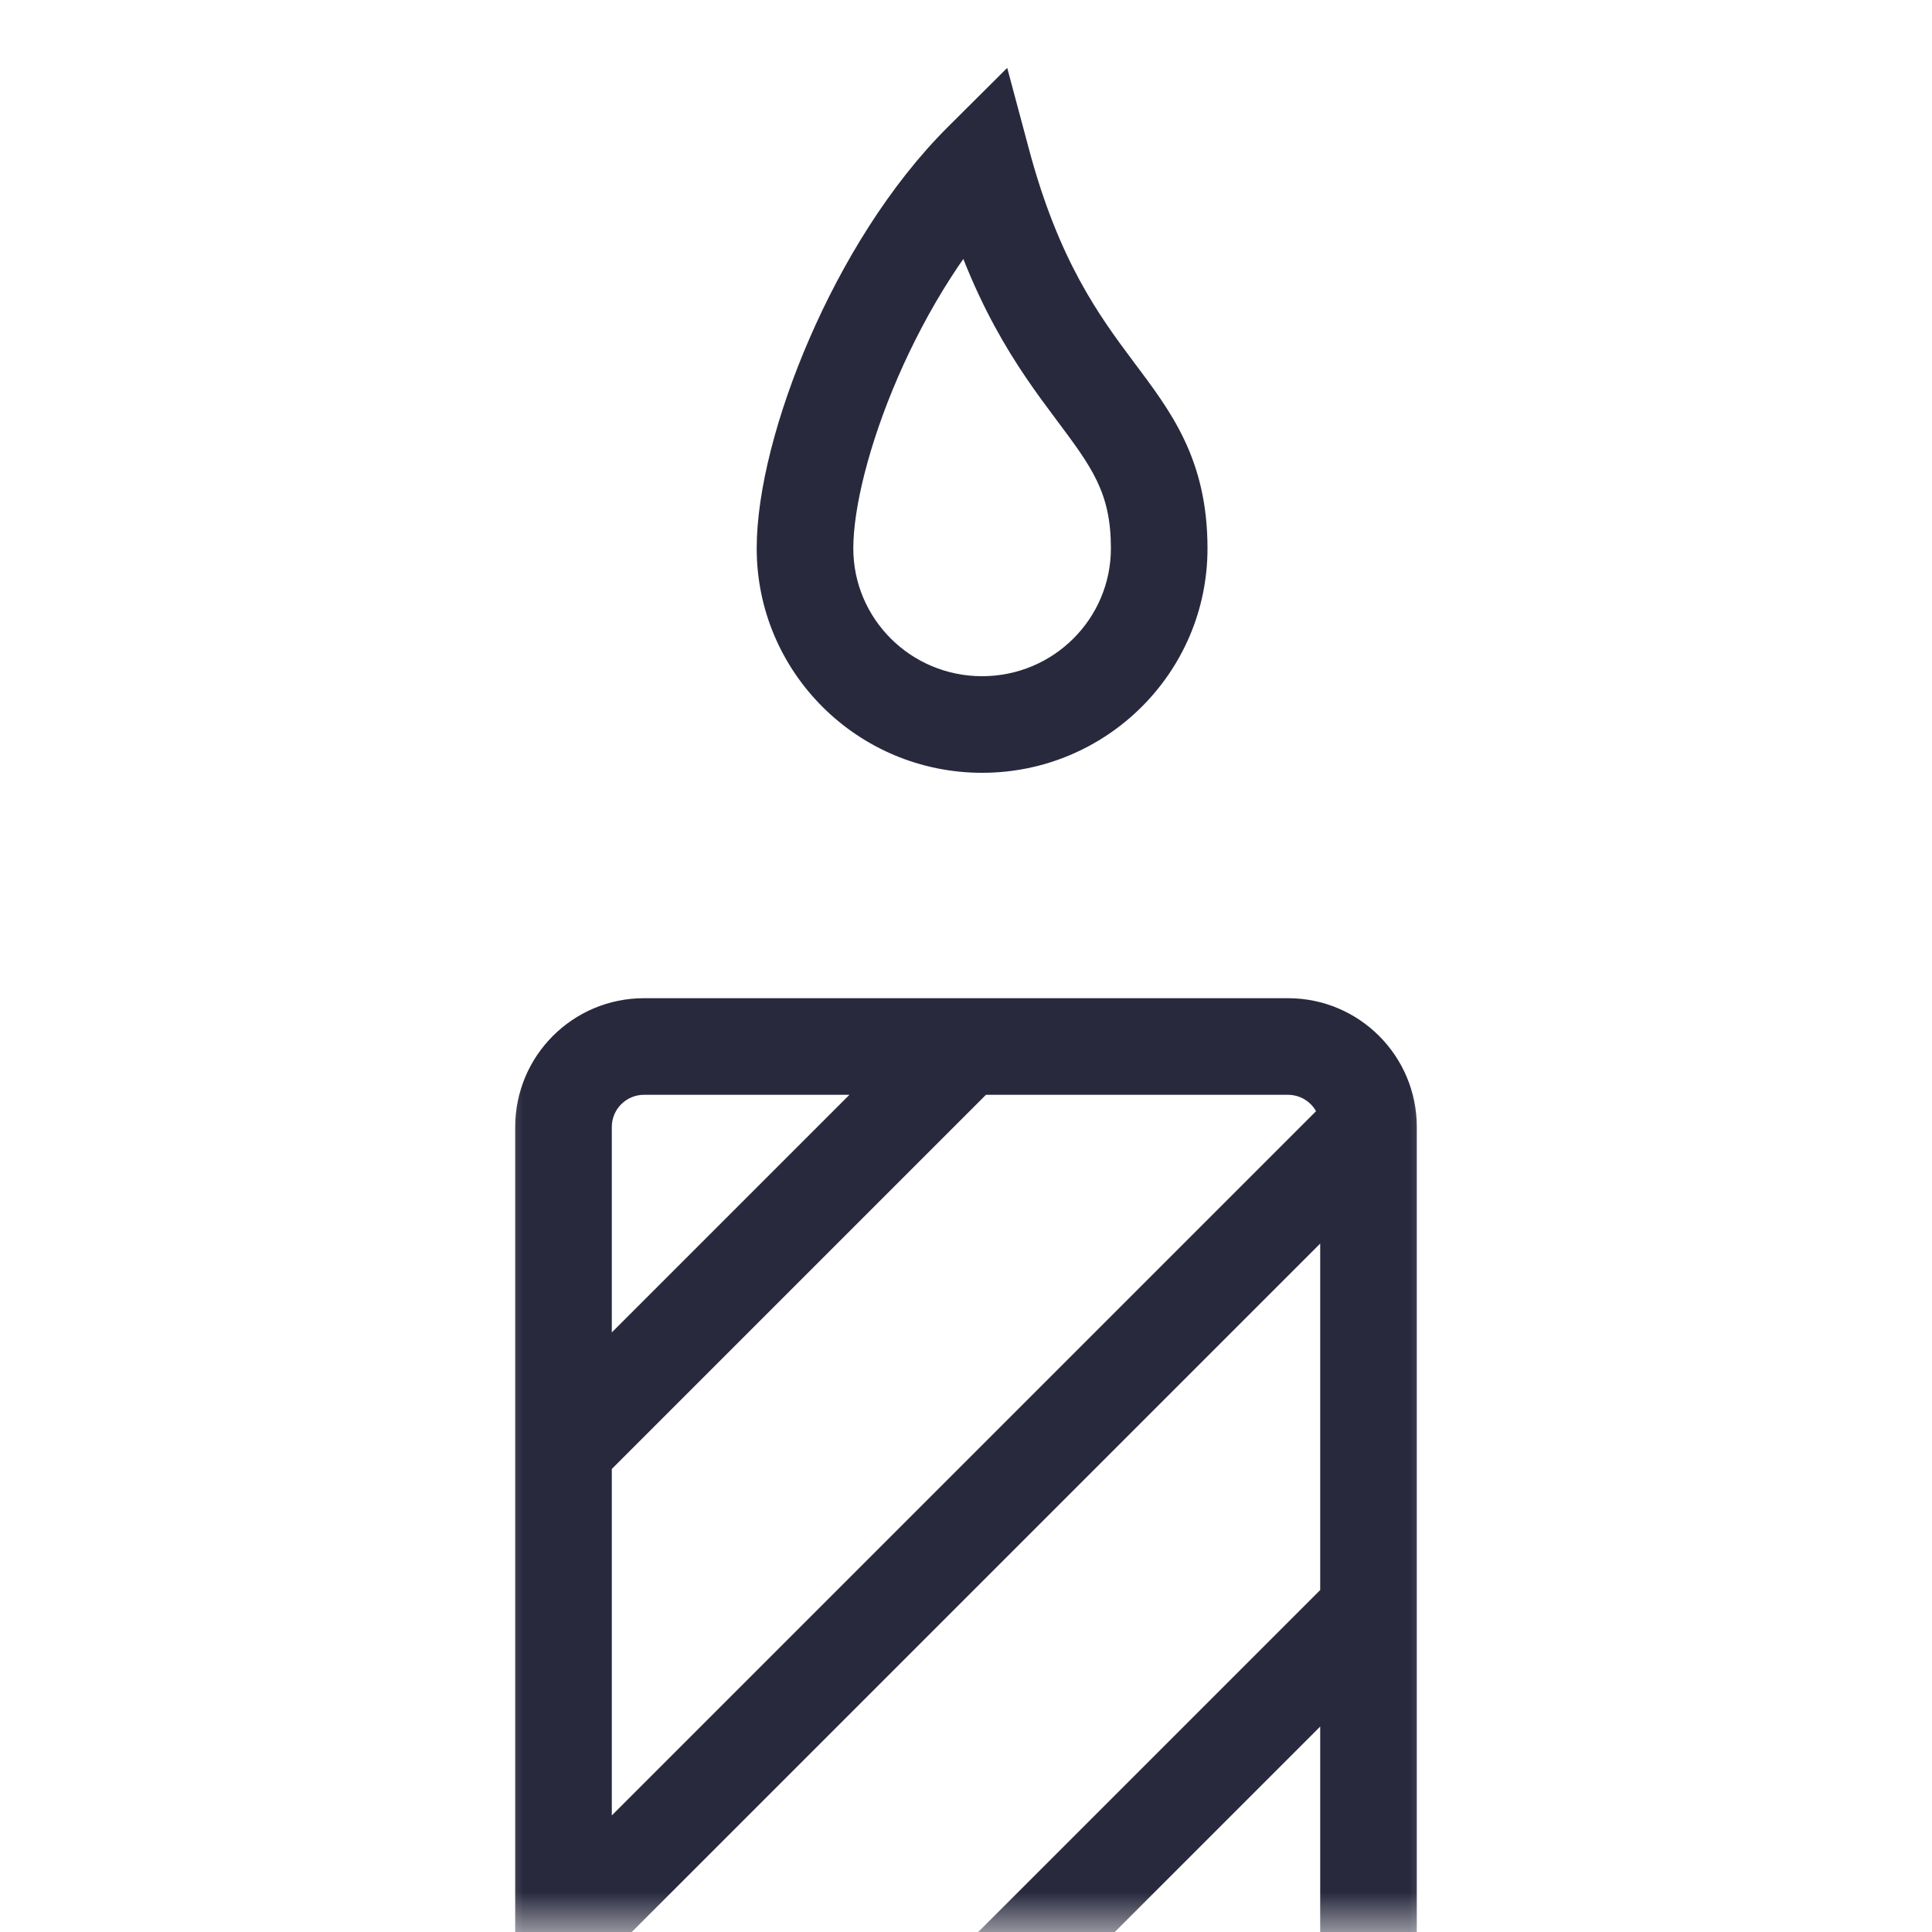 <svg width="24" height="24" viewBox="0 0 24 24" fill="none" xmlns="http://www.w3.org/2000/svg">
<mask id="mask0_402_12484" style="mask-type:alpha" maskUnits="userSpaceOnUse" x="6" y="0" width="12" height="24">
<rect x="6" width="12" height="24" fill="white"/>
</mask>
<g mask="url(#mask0_402_12484)">
<path d="M12.2 2L12.78 1.845L12.512 0.843L11.777 1.575L12.2 2ZM7 24H6.4V25.448L7.424 24.424L7 24ZM13.8 6.812C13.8 7.686 13.087 8.4 12.2 8.4V9.6C13.743 9.6 15 8.355 15 6.812H13.8ZM12.2 8.4C11.313 8.4 10.6 7.686 10.6 6.812H9.4C9.4 8.355 10.657 9.6 12.2 9.6V8.4ZM10.6 6.812C10.6 6.323 10.787 5.534 11.155 4.684C11.52 3.843 12.032 3.013 12.623 2.425L11.777 1.575C11.048 2.3 10.46 3.272 10.055 4.207C9.653 5.133 9.4 6.094 9.4 6.812H10.6ZM11.62 2.155C12.048 3.76 12.648 4.581 13.12 5.211C13.566 5.807 13.8 6.12 13.8 6.812H15C15 5.692 14.534 5.099 14.08 4.492C13.652 3.919 13.152 3.24 12.78 1.845L11.62 2.155ZM8 13.6H12V12.4H8V13.6ZM12 13.6H16V12.4H12V13.6ZM7.6 24V18H6.4V24H7.6ZM7.6 18V14H6.4V18H7.6ZM11.576 12.576L6.576 17.576L7.424 18.424L12.424 13.424L11.576 12.576ZM7.424 24.424L17.424 14.424L16.576 13.576L6.576 23.576L7.424 24.424ZM16.4 14V20H17.6V14H16.4ZM16.4 20V24H17.6V20H16.4ZM16.576 19.576L11.076 25.076L11.924 25.924L17.424 20.424L16.576 19.576ZM16 13.6C16.221 13.6 16.4 13.779 16.4 14H17.6C17.6 13.116 16.884 12.4 16 12.4V13.6ZM8 12.4C7.116 12.4 6.4 13.116 6.4 14H7.6C7.6 13.779 7.779 13.6 8 13.6V12.4Z" fill="#28293D"/>
</g>
</svg>
